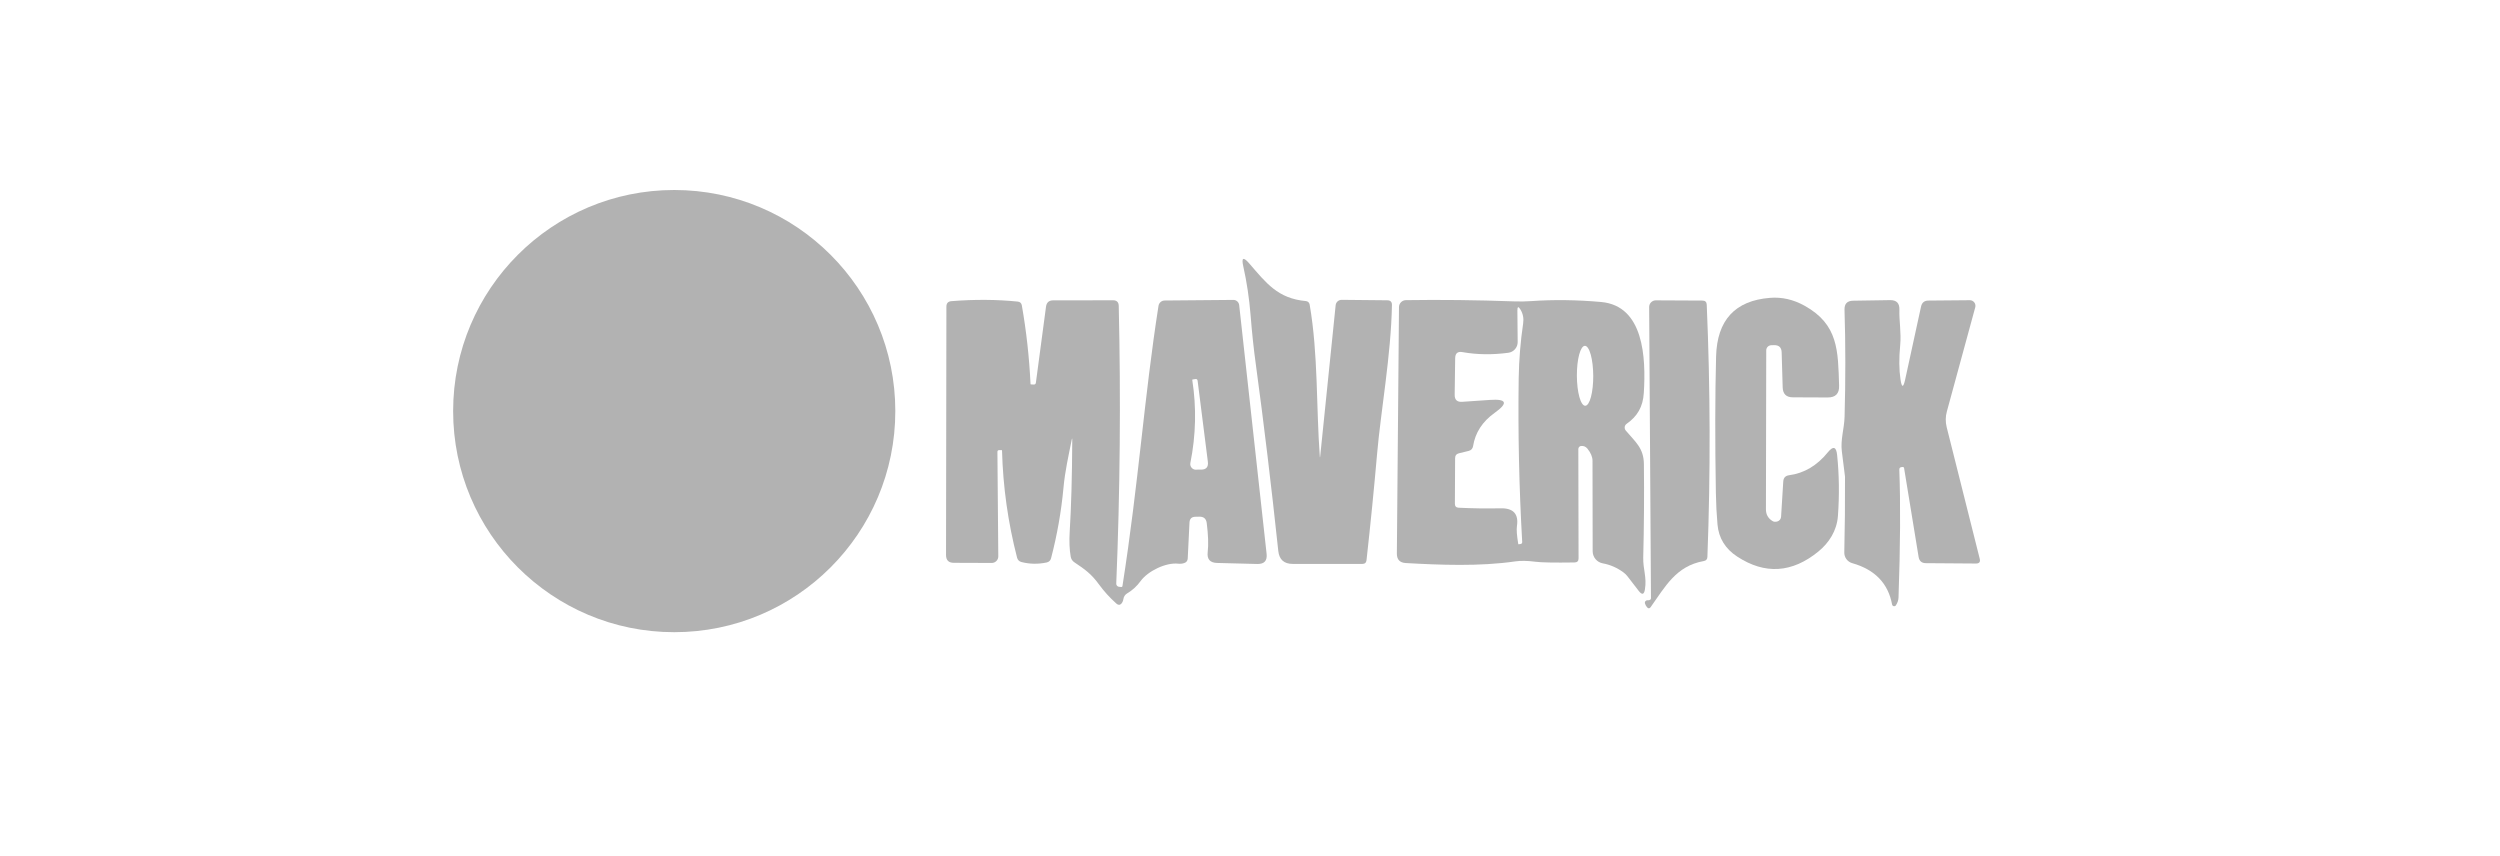 <svg width="184" height="63" viewBox="0 0 184 63" fill="none" xmlns="http://www.w3.org/2000/svg">
<path d="M97.165 33.596L98.305 22.456C98.317 22.35 98.368 22.252 98.448 22.18C98.528 22.109 98.633 22.069 98.741 22.068L102.097 22.101C102.338 22.101 102.454 22.219 102.447 22.456C102.382 26.124 101.624 30.272 101.355 33.392C101.133 35.941 100.873 38.556 100.575 41.235C100.553 41.414 100.451 41.504 100.268 41.504H95.147C94.505 41.504 94.15 41.186 94.082 40.551C93.562 35.674 93.012 31.102 92.431 26.834C92.273 25.694 92.144 24.484 92.044 23.203C91.943 21.956 91.764 20.756 91.506 19.605C91.359 18.956 91.504 18.882 91.941 19.384C93.195 20.831 94.039 21.972 96.121 22.16C96.188 22.166 96.25 22.195 96.299 22.24C96.347 22.286 96.379 22.347 96.39 22.413C97.025 26.092 96.869 29.965 97.138 33.596C97.145 33.697 97.154 33.697 97.165 33.596Z" fill="#B2B2B2"/>
<path d="M130.57 25.403L130.366 25.408C130.266 25.411 130.172 25.452 130.103 25.522C130.033 25.592 129.995 25.686 129.995 25.785L129.973 37.49C129.973 37.859 130.129 38.142 130.441 38.34C130.541 38.408 130.662 38.422 130.802 38.383C130.88 38.362 130.95 38.318 131.001 38.256C131.052 38.194 131.082 38.118 131.087 38.038L131.248 35.435C131.266 35.166 131.408 35.014 131.673 34.978C132.785 34.831 133.737 34.268 134.529 33.289C134.924 32.804 135.152 32.873 135.213 33.493C135.363 34.949 135.383 36.443 135.272 37.974C135.191 39.066 134.615 39.953 133.83 40.594C131.89 42.175 129.9 42.299 127.859 40.965C126.98 40.391 126.496 39.602 126.407 38.598C126.342 37.866 126.303 37.09 126.288 36.269C126.224 32.471 126.229 29.127 126.304 26.236C126.376 23.561 127.7 22.123 130.274 21.922C131.146 21.851 131.994 22.044 132.819 22.503C135.309 23.886 135.277 25.817 135.358 28.383C135.379 28.967 135.098 29.258 134.513 29.254L131.958 29.243C131.47 29.243 131.219 28.998 131.205 28.506L131.13 25.935C131.119 25.573 130.932 25.395 130.57 25.403Z" fill="#B2B2B2"/>
<path d="M78.87 32.407C78.644 33.547 78.386 34.666 78.273 35.887C78.111 37.641 77.806 39.375 77.358 41.089C77.312 41.261 77.2 41.365 77.025 41.401C76.401 41.53 75.789 41.52 75.19 41.369C75.015 41.326 74.904 41.218 74.857 41.046C74.19 38.464 73.82 35.835 73.749 33.16C73.749 33.139 73.738 33.128 73.716 33.128H73.539C73.453 33.132 73.41 33.175 73.41 33.257L73.474 40.944C73.475 41.008 73.463 41.072 73.439 41.132C73.414 41.192 73.378 41.246 73.333 41.292C73.287 41.337 73.233 41.373 73.173 41.398C73.113 41.422 73.049 41.434 72.985 41.433L70.198 41.423C69.818 41.423 69.628 41.231 69.628 40.847L69.655 22.568C69.655 22.321 69.777 22.186 70.021 22.165C71.739 22.029 73.367 22.04 74.905 22.197C75.077 22.215 75.178 22.308 75.207 22.477C75.54 24.37 75.753 26.298 75.847 28.26C75.847 28.281 75.857 28.292 75.879 28.292L76.094 28.303C76.128 28.304 76.161 28.293 76.188 28.272C76.215 28.25 76.233 28.219 76.239 28.184L76.987 22.568C77.03 22.26 77.206 22.106 77.514 22.106L81.92 22.1C82.192 22.1 82.332 22.237 82.339 22.509C82.497 29.37 82.436 36.187 82.156 42.961C82.155 43.017 82.175 43.071 82.212 43.113C82.249 43.155 82.3 43.182 82.356 43.187L82.512 43.203C82.573 43.207 82.607 43.18 82.614 43.123C83.813 35.468 84.206 29.271 85.266 22.509C85.282 22.4 85.338 22.3 85.422 22.228C85.505 22.156 85.612 22.117 85.723 22.117L90.779 22.073C90.884 22.073 90.986 22.112 91.064 22.182C91.142 22.253 91.192 22.35 91.204 22.456L93.222 40.761C93.279 41.27 93.051 41.52 92.538 41.509L89.575 41.433C89.055 41.419 88.825 41.154 88.886 40.637C88.951 40.085 88.927 39.373 88.816 38.502C88.777 38.179 88.596 38.021 88.273 38.028L87.982 38.034C87.706 38.037 87.561 38.179 87.546 38.459L87.417 41.105C87.407 41.274 87.322 41.385 87.165 41.439C87.021 41.489 86.872 41.505 86.718 41.487C85.809 41.385 84.486 42.031 83.953 42.762C83.677 43.142 83.342 43.449 82.947 43.682C82.877 43.724 82.817 43.781 82.771 43.85C82.725 43.919 82.695 43.998 82.684 44.08C82.673 44.184 82.639 44.279 82.582 44.365C82.46 44.544 82.318 44.561 82.156 44.414C81.68 43.99 81.255 43.522 80.882 43.01C80.306 42.219 79.827 41.891 79.08 41.39C78.929 41.29 78.838 41.152 78.805 40.976C78.712 40.442 78.687 39.827 78.73 39.131C78.841 37.349 78.904 35.109 78.918 32.412C78.922 32.23 78.906 32.228 78.87 32.407ZM87.972 27.899L87.778 27.931C87.756 27.935 87.747 27.948 87.751 27.969C88.067 29.995 88.02 32.031 87.611 34.075C87.598 34.138 87.6 34.203 87.617 34.265C87.634 34.327 87.665 34.384 87.708 34.432C87.751 34.48 87.804 34.518 87.864 34.542C87.924 34.565 87.988 34.575 88.052 34.569C88.153 34.559 88.255 34.557 88.359 34.564C88.771 34.578 88.951 34.381 88.897 33.972L88.144 28.023C88.129 27.923 88.072 27.881 87.972 27.899Z" fill="#B2B2B2"/>
<path d="M120.614 43.495L119.78 42.414C119.694 42.303 119.594 42.206 119.479 42.123C119.016 41.783 118.511 41.562 117.962 41.462C117.755 41.424 117.567 41.315 117.432 41.153C117.296 40.991 117.221 40.786 117.22 40.574C117.213 38.458 117.209 36.238 117.209 33.915C117.209 33.628 117.083 33.328 116.832 33.016C116.707 32.869 116.551 32.805 116.364 32.823C116.309 32.83 116.258 32.858 116.222 32.899C116.185 32.941 116.165 32.994 116.165 33.048L116.182 41.101C116.182 41.295 116.083 41.394 115.886 41.397C114.383 41.419 113.42 41.401 112.997 41.343C112.416 41.268 111.93 41.259 111.539 41.316C108.903 41.704 105.923 41.58 103.465 41.44C103.024 41.415 102.805 41.182 102.809 40.741L102.965 22.607C102.965 22.471 103.018 22.341 103.114 22.244C103.21 22.147 103.34 22.092 103.476 22.091C106.018 22.052 108.679 22.082 111.459 22.182C111.875 22.197 112.289 22.19 112.701 22.161C114.336 22.046 116.049 22.068 117.838 22.226C120.985 22.505 121.147 26.319 120.985 28.917C120.921 29.945 120.512 30.639 119.721 31.193C119.682 31.219 119.65 31.253 119.625 31.293C119.601 31.333 119.585 31.377 119.579 31.424C119.573 31.471 119.577 31.518 119.59 31.564C119.603 31.609 119.626 31.651 119.657 31.688C120.35 32.516 120.98 32.968 120.991 34.157C121.016 36.448 121 38.742 120.942 41.037C120.921 41.887 121.217 42.495 121.066 43.382C121.005 43.766 120.854 43.803 120.614 43.495ZM109.662 29.434C110.903 29.348 111.017 29.665 110.006 30.386C109.106 31.028 108.577 31.844 108.419 32.833C108.387 33.023 108.278 33.142 108.091 33.188L107.381 33.361C107.191 33.407 107.096 33.529 107.096 33.726L107.08 37.078C107.08 37.261 107.171 37.357 107.354 37.368C108.383 37.418 109.413 37.433 110.442 37.411C111.381 37.39 111.783 37.825 111.647 38.718C111.607 38.977 111.64 39.417 111.744 40.041C111.747 40.056 111.756 40.061 111.771 40.058L111.905 40.041C111.995 40.027 112.038 39.975 112.034 39.886C111.805 35.873 111.719 31.856 111.776 27.836C111.797 26.484 111.907 25.139 112.104 23.802C112.158 23.432 112.093 23.095 111.91 22.79C111.756 22.532 111.679 22.554 111.679 22.855L111.701 25.173C111.702 25.366 111.633 25.553 111.506 25.699C111.379 25.845 111.204 25.939 111.012 25.964C109.832 26.122 108.708 26.106 107.639 25.916C107.288 25.851 107.109 25.998 107.101 26.357L107.064 29.046C107.057 29.427 107.243 29.602 107.623 29.573L109.662 29.434ZM116.672 29.864C116.832 29.863 116.984 29.63 117.095 29.216C117.205 28.802 117.266 28.24 117.263 27.655C117.261 27.366 117.244 27.079 117.212 26.812C117.181 26.544 117.135 26.301 117.078 26.097C117.021 25.892 116.954 25.73 116.88 25.62C116.807 25.509 116.728 25.453 116.649 25.453C116.489 25.454 116.337 25.687 116.226 26.101C116.115 26.515 116.055 27.077 116.058 27.662C116.059 27.951 116.076 28.238 116.108 28.505C116.14 28.773 116.185 29.016 116.242 29.22C116.299 29.425 116.367 29.587 116.441 29.697C116.514 29.808 116.593 29.864 116.672 29.864Z" fill="#B2B2B2"/>
<path d="M121.512 44.031L121.378 22.6C121.377 22.536 121.389 22.471 121.413 22.411C121.438 22.351 121.474 22.297 121.519 22.251C121.565 22.205 121.619 22.168 121.679 22.143C121.738 22.118 121.802 22.105 121.867 22.105L125.304 22.122C125.505 22.125 125.609 22.227 125.616 22.428C125.882 28.614 125.898 34.799 125.665 40.981C125.661 41.16 125.572 41.264 125.396 41.293C123.352 41.659 122.561 43.176 121.485 44.688C121.406 44.795 121.322 44.8 121.232 44.704C121.157 44.621 121.103 44.526 121.071 44.419C121.062 44.389 121.06 44.358 121.066 44.328C121.072 44.297 121.085 44.269 121.105 44.245C121.125 44.222 121.151 44.203 121.179 44.192C121.208 44.181 121.239 44.178 121.27 44.182C121.342 44.189 121.406 44.173 121.464 44.133C121.496 44.105 121.512 44.071 121.512 44.031Z" fill="#B2B2B2"/>
<path d="M139.876 27.921C139.969 28.548 140.084 28.552 140.221 27.931L141.388 22.568C141.452 22.27 141.635 22.122 141.936 22.122L144.976 22.095C145.04 22.094 145.103 22.108 145.16 22.136C145.218 22.164 145.268 22.205 145.307 22.256C145.346 22.306 145.373 22.365 145.385 22.428C145.398 22.49 145.396 22.555 145.379 22.616L143.287 30.293C143.184 30.666 143.181 31.061 143.276 31.439L145.707 41.121C145.768 41.358 145.677 41.476 145.433 41.476L141.748 41.449C141.44 41.449 141.26 41.297 141.21 40.992L140.14 34.446C140.129 34.386 140.077 34.367 140.017 34.372L139.968 34.376C139.842 34.386 139.783 34.453 139.79 34.575C139.883 37.067 139.864 40.198 139.731 43.967C139.724 44.175 139.659 44.37 139.537 44.553C139.52 44.578 139.495 44.597 139.467 44.608C139.439 44.619 139.408 44.621 139.378 44.615C139.348 44.609 139.321 44.594 139.3 44.572C139.278 44.551 139.264 44.524 139.258 44.494C138.971 42.938 137.994 41.923 136.326 41.449C136.154 41.401 136.003 41.297 135.897 41.153C135.79 41.009 135.735 40.833 135.74 40.653C135.783 38.856 135.8 36.999 135.793 35.08C135.793 35.055 135.716 34.442 135.562 33.24C135.449 32.369 135.734 31.568 135.761 30.675C135.836 27.931 135.835 25.303 135.756 22.789C135.745 22.358 135.955 22.14 136.385 22.132L139.112 22.089C139.586 22.082 139.813 22.317 139.796 22.794C139.769 23.617 139.941 24.488 139.855 25.398C139.761 26.366 139.769 27.207 139.876 27.921Z" fill="#B2B2B2"/>
<path d="M49.623 46.529C58.61 46.529 65.895 39.243 65.895 30.257C65.895 21.27 58.61 13.984 49.623 13.984C40.636 13.984 33.351 21.27 33.351 30.257C33.351 39.243 40.636 46.529 49.623 46.529Z" fill="#B2B2B2"/>
</svg>
